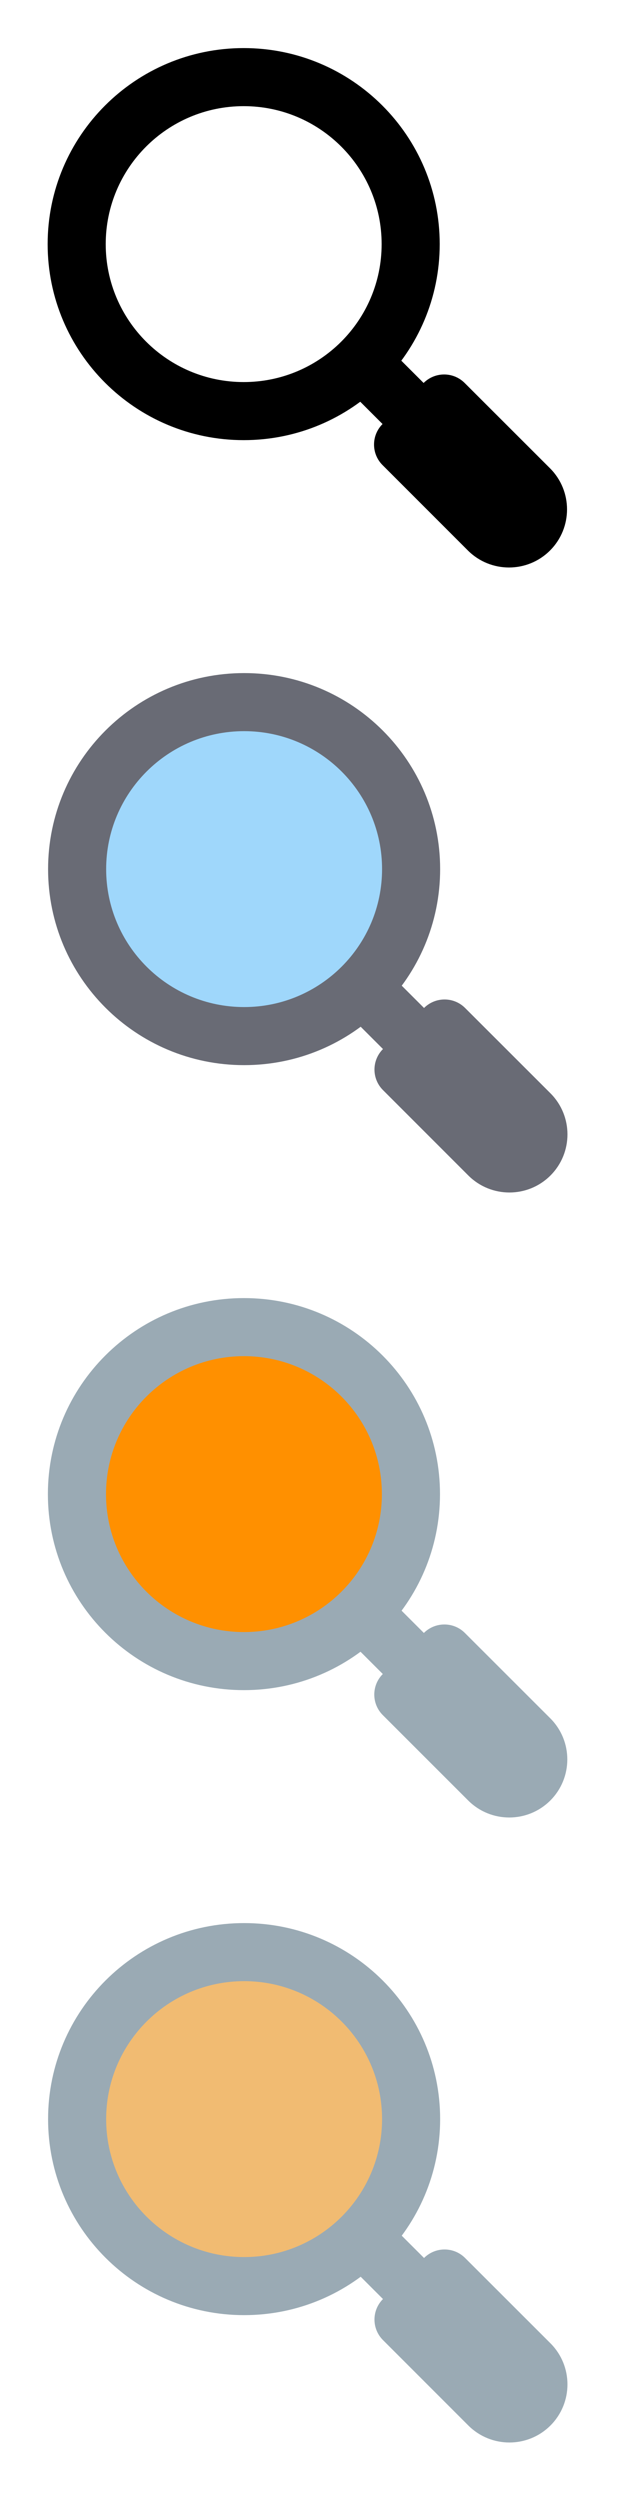 <svg width="13" height="52" viewBox="0 0 13 52" fill="none" xmlns="http://www.w3.org/2000/svg">
<path fill-rule="evenodd" clip-rule="evenodd" d="M9.246 47.392L8.392 48.246L6.897 46.751L7.751 45.897L9.246 47.392Z" fill="#9AAAB4"/>
<path fill-rule="evenodd" clip-rule="evenodd" d="M11.45 48.741L9.674 46.966C9.438 46.73 9.056 46.73 8.82 46.966L7.966 47.82C7.73 48.056 7.73 48.438 7.966 48.674L9.741 50.45C10.213 50.922 10.979 50.922 11.45 50.45C11.921 49.978 11.921 49.213 11.45 48.741Z" fill="#9AAAB4"/>
<path fill-rule="evenodd" clip-rule="evenodd" d="M1 44.078C1 41.826 2.826 40 5.078 40C7.33 40 9.155 41.826 9.155 44.078C9.155 46.33 7.33 48.155 5.078 48.155C2.826 48.155 1 46.33 1 44.078Z" fill="#9AAAB4"/>
<path fill-rule="evenodd" clip-rule="evenodd" d="M2.208 44.078C2.208 42.493 3.493 41.208 5.078 41.208C6.662 41.208 7.947 42.493 7.947 44.078C7.947 45.662 6.662 46.947 5.078 46.947C3.493 46.947 2.208 45.662 2.208 44.078Z" fill="#F1BB72"/>
<path fill-rule="evenodd" clip-rule="evenodd" d="M9.243 34.392L8.389 35.246L6.893 33.751L7.748 32.897L9.243 34.392Z" fill="#9AAAB4"/>
<path fill-rule="evenodd" clip-rule="evenodd" d="M11.446 35.741L9.67 33.966C9.435 33.73 9.052 33.73 8.816 33.966L7.962 34.82C7.726 35.056 7.726 35.438 7.962 35.674L9.738 37.45C10.21 37.922 10.975 37.922 11.447 37.45C11.918 36.978 11.918 36.213 11.446 35.741Z" fill="#9AAAB4"/>
<path fill-rule="evenodd" clip-rule="evenodd" d="M0.996 31.078C0.996 28.826 2.822 27 5.074 27C7.326 27 9.152 28.826 9.152 31.078C9.152 33.33 7.326 35.155 5.074 35.155C2.822 35.155 0.996 33.33 0.996 31.078Z" fill="#9AAAB4"/>
<path fill-rule="evenodd" clip-rule="evenodd" d="M2.205 31.078C2.205 29.493 3.489 28.208 5.074 28.208C6.659 28.208 7.943 29.493 7.943 31.078C7.943 32.662 6.659 33.947 5.074 33.947C3.489 33.947 2.205 32.662 2.205 31.078Z" fill="#FF9000"/>
<path fill-rule="evenodd" clip-rule="evenodd" d="M9.246 21.392L8.392 22.246L6.897 20.751L7.751 19.897L9.246 21.392Z" fill="#696B75"/>
<path fill-rule="evenodd" clip-rule="evenodd" d="M11.45 22.741L9.674 20.966C9.438 20.73 9.056 20.73 8.82 20.966L7.966 21.82C7.73 22.056 7.73 22.438 7.966 22.674L9.741 24.45C10.213 24.922 10.979 24.922 11.45 24.45C11.921 23.978 11.921 23.213 11.45 22.741Z" fill="#696B75"/>
<path fill-rule="evenodd" clip-rule="evenodd" d="M1 18.078C1 15.826 2.826 14 5.078 14C7.33 14 9.155 15.826 9.155 18.078C9.155 20.33 7.33 22.155 5.078 22.155C2.826 22.155 1 20.33 1 18.078Z" fill="#696B75"/>
<path fill-rule="evenodd" clip-rule="evenodd" d="M2.208 18.078C2.208 16.493 3.493 15.208 5.078 15.208C6.662 15.208 7.947 16.493 7.947 18.078C7.947 19.662 6.662 20.947 5.078 20.947C3.493 20.947 2.208 19.662 2.208 18.078Z" fill="#9FD7FB"/>
<path fill-rule="evenodd" clip-rule="evenodd" d="M9.237 8.392L8.383 9.246L6.888 7.751L7.742 6.897L9.237 8.392Z" fill="black"/>
<path fill-rule="evenodd" clip-rule="evenodd" d="M11.441 9.741L9.665 7.966C9.429 7.73 9.047 7.73 8.811 7.966L7.957 8.82C7.721 9.056 7.721 9.438 7.957 9.674L9.732 11.45C10.204 11.922 10.97 11.922 11.441 11.45C11.912 10.978 11.912 10.213 11.441 9.741Z" fill="black"/>
<path fill-rule="evenodd" clip-rule="evenodd" d="M5.069 1C2.817 1 0.991 2.826 0.991 5.078C0.991 7.33 2.817 9.155 5.069 9.155C7.321 9.155 9.146 7.33 9.146 5.078C9.146 2.826 7.321 1 5.069 1ZM5.069 2.208C3.484 2.208 2.199 3.493 2.199 5.078C2.199 6.662 3.484 7.947 5.069 7.947C6.653 7.947 7.938 6.662 7.938 5.078C7.938 3.493 6.653 2.208 5.069 2.208Z" fill="black"/>
</svg>
